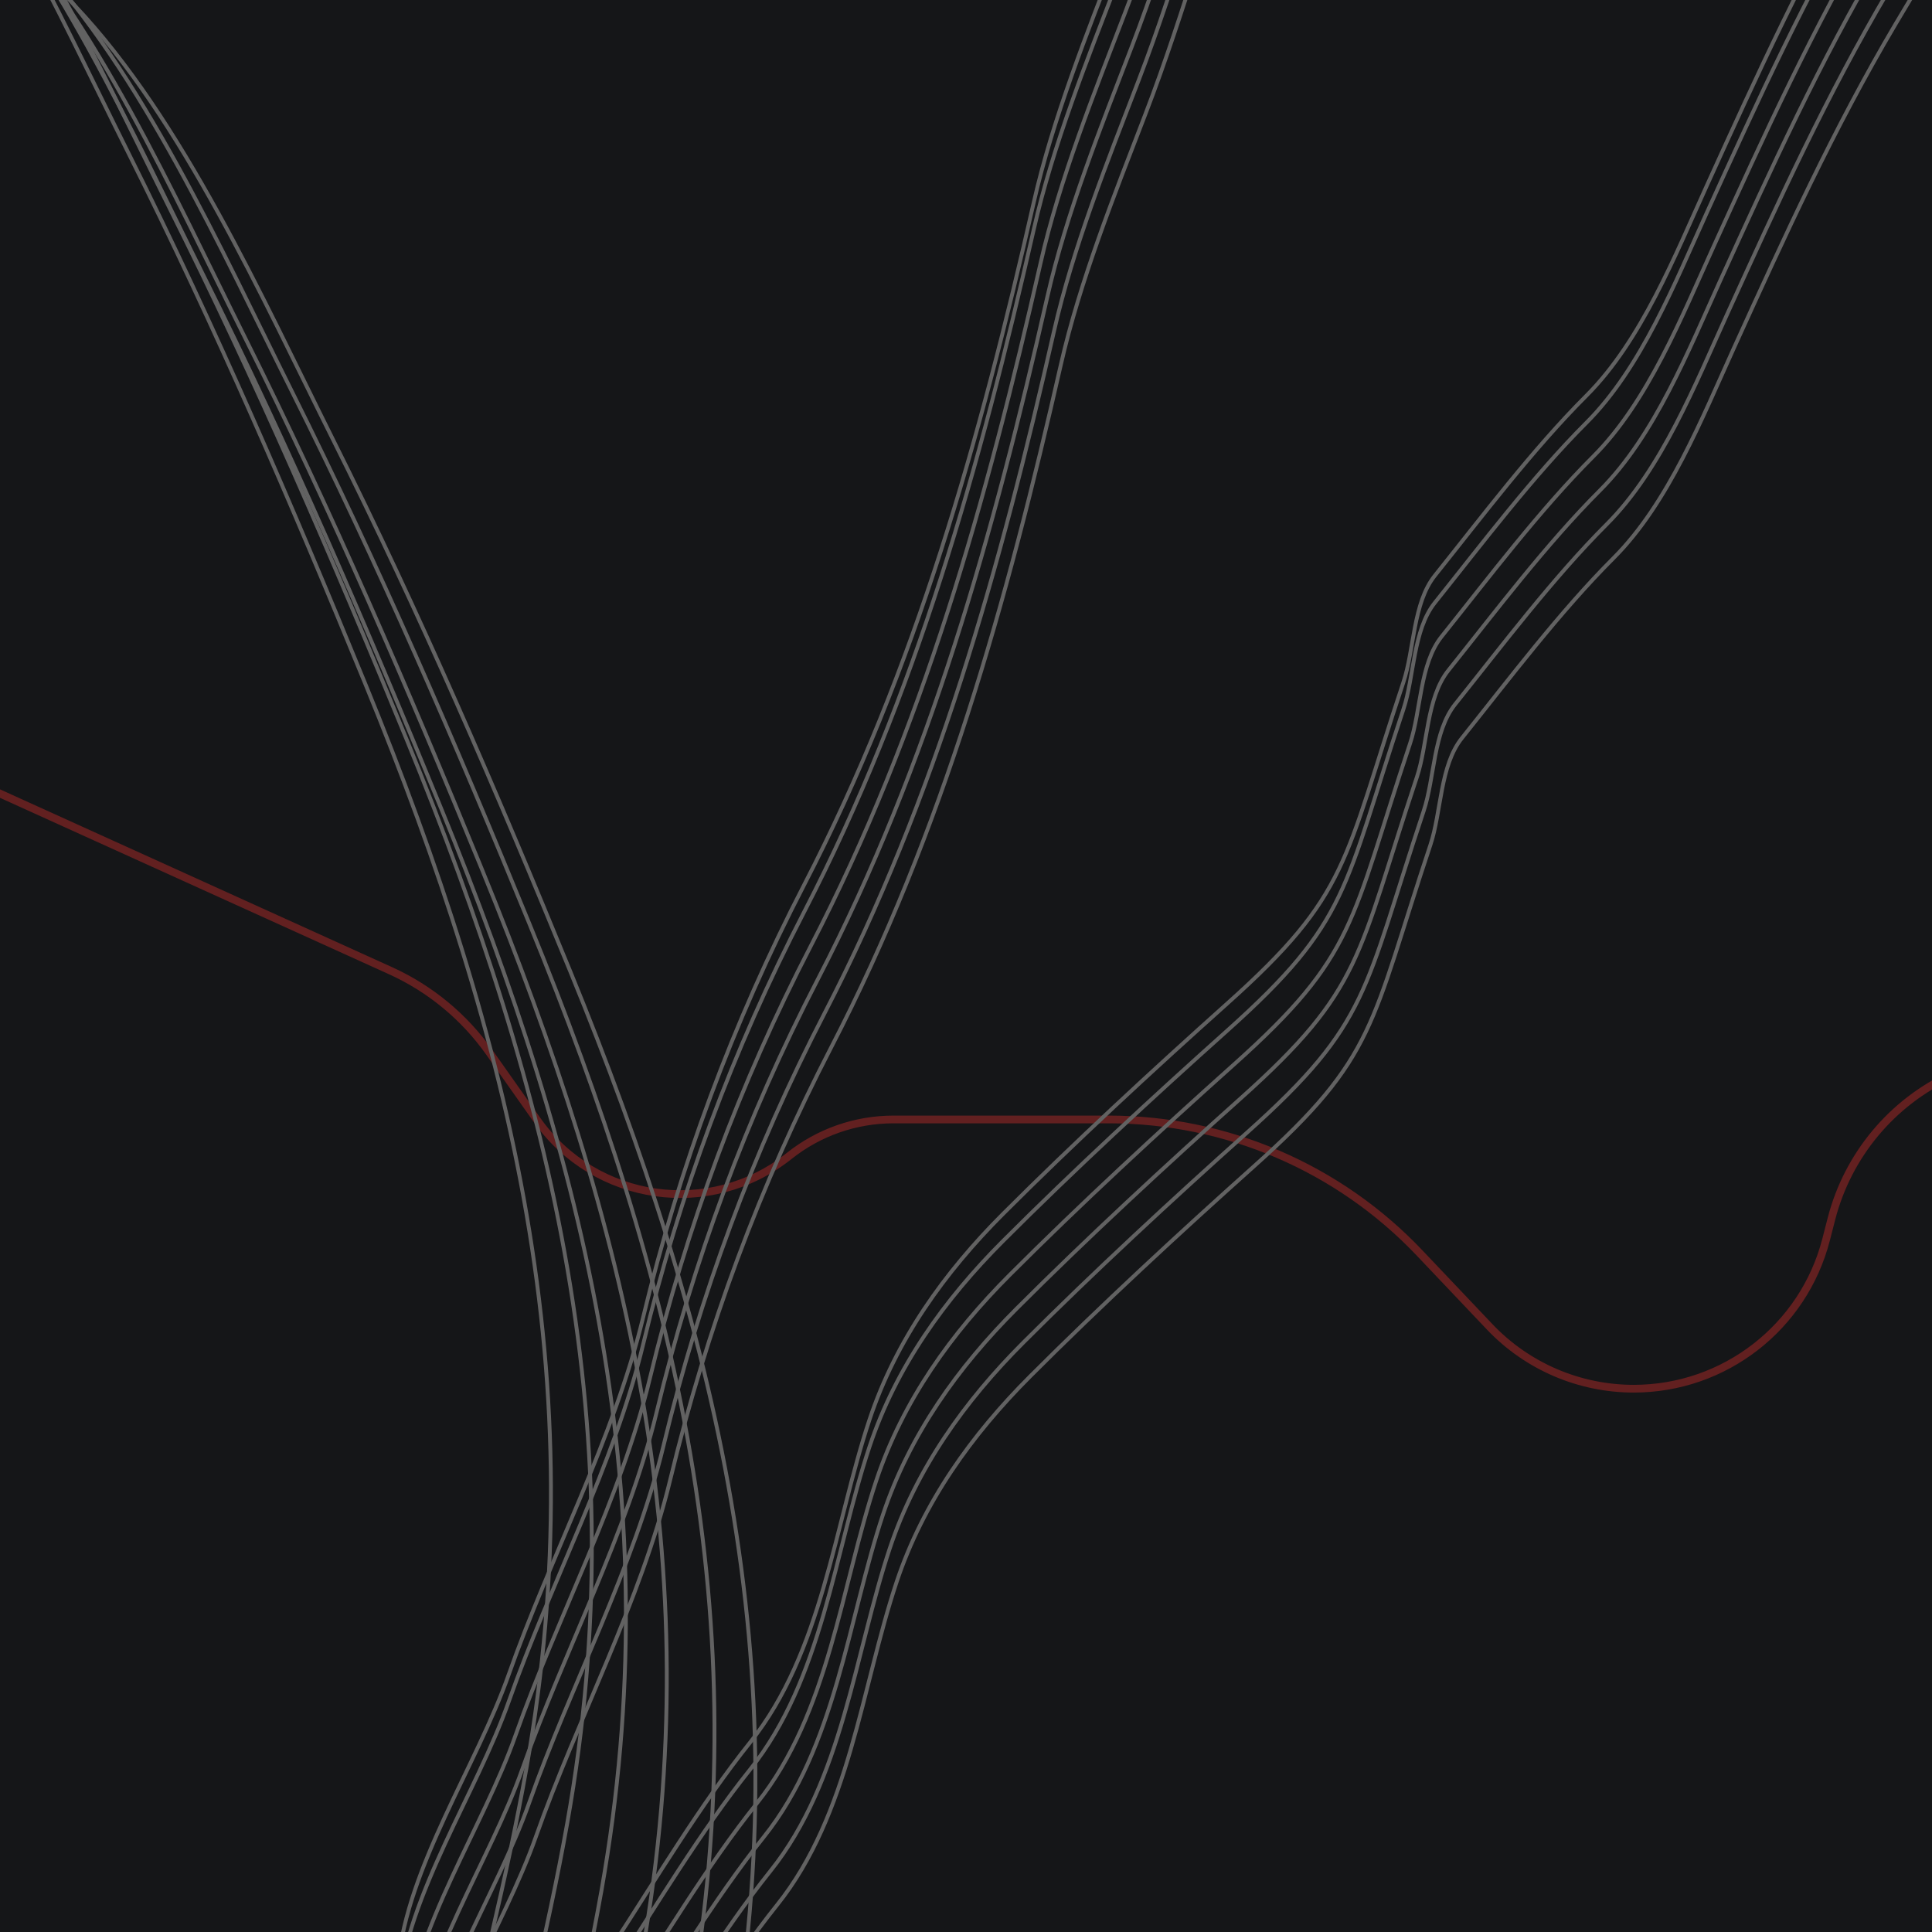 <svg width="100" height="100" viewBox="0 0 100 100" fill="none" xmlns="http://www.w3.org/2000/svg">
<rect x="0" y="0" width="100" height="100" fill="#808080" stroke="none"/>
<g clip-path="url(#clip0_424_1795)">
<rect width="100" height="100" transform="matrix(-1 0 0 1 100 0)" fill="#35363D"/>
<path d="M-5.928 38.387L-5.921 38.391L-5.914 38.394L20.211 50.242C22.267 51.174 24.036 52.638 25.337 54.483L27.796 57.969C30.801 62.228 36.771 63.08 40.848 59.831C42.381 58.609 44.284 57.943 46.246 57.943L57.401 57.943C63.479 57.943 69.29 60.44 73.473 64.849L77.103 68.675C79.044 70.721 81.741 71.879 84.561 71.879C89.252 71.879 93.347 68.706 94.518 64.164L94.796 63.083C95.644 59.793 97.924 57.058 101.007 55.632L101.62 55.349C106.331 53.17 111.892 54.064 115.681 57.611L127.275 68.46C129.301 70.356 132.511 70.13 134.252 67.969C136.839 64.755 142.029 66.585 142.029 70.711L142.029 75.314C142.029 78.379 144.204 81.013 147.215 81.593L167.451 85.489C175.428 87.025 183.568 83.769 188.285 77.155C190.795 73.635 192.144 69.42 192.144 65.097L192.144 59.058C192.144 51.205 196.97 44.16 204.293 41.323C209.071 39.472 214.393 39.627 219.055 41.753L229.678 46.598C235.967 49.466 243.393 46.751 246.349 40.503C250.029 32.727 260.372 31.072 266.293 37.313L275.478 46.993C278.382 50.053 282.133 52.178 286.25 53.096C291.19 54.197 295.559 57.06 298.54 61.149L318.043 87.907L318.043 87.907L318.051 87.917L330.852 103.299C335.812 109.259 332.773 118.355 325.227 120.137C323.222 120.61 321.394 121.644 319.956 123.119L317.49 125.649C310.346 132.977 309.352 144.323 315.115 152.78C317.018 155.574 318.223 158.784 318.628 162.141L319.681 170.877C321.197 183.446 317.562 196.093 309.605 205.939L304.974 211.671C302.366 214.898 298.888 217.309 294.952 218.62L294.269 218.847C285.651 221.717 279.836 229.781 279.836 238.864C279.836 241.522 279.324 244.155 278.328 246.62L274.61 255.82C268.858 270.054 257.879 281.548 243.924 287.947L225.634 296.335C217.091 300.252 207.096 299.234 199.518 293.675C198.049 292.598 196.472 291.676 194.812 290.924L180.874 284.611C175.83 282.326 170.069 282.21 164.936 284.289L155.099 288.274C150.113 290.294 144.445 287.791 142.579 282.746C140.422 276.912 133.495 274.474 128.16 277.67L117.614 283.986C112.725 286.915 106.524 286.469 102.104 282.871C98.318 279.789 93.196 278.911 88.6 280.557L68.166 287.873C60.92 290.468 55.661 296.802 54.444 304.401C53.318 311.437 48.651 317.399 42.092 320.182L39.728 321.186C30.124 325.261 24.682 335.501 26.677 345.741C27.244 348.657 27.207 351.657 26.568 354.557L26.49 354.911C24.549 363.715 17.731 370.624 8.954 372.682L5.582 373.472C0.951 374.558 -3.347 376.753 -6.941 379.869L-8.065 380.844C-17.619 389.128 -31.435 390.278 -42.227 383.689L-45.959 381.41C-52.28 377.551 -56.136 370.678 -56.136 363.272C-56.136 355.15 -60.682 347.71 -67.91 344.005L-92.628 331.333C-111.747 321.53 -124.975 303.119 -128.163 281.872L-130.638 265.38C-131 262.965 -131.84 260.646 -133.109 258.56L-133.276 258.285C-138.507 249.684 -149.76 247.02 -158.291 252.364L-165.984 257.182C-169.833 259.593 -174.902 258.492 -177.403 254.701L-178.309 253.329C-179.442 251.613 -179.543 249.414 -178.573 247.601C-176.183 243.133 -180.065 237.896 -185.035 238.884L-185.259 238.928C-187.311 239.336 -189.421 238.589 -190.759 236.981L-196.234 230.408C-199.78 226.149 -201.412 220.616 -200.742 215.115L-197.909 191.825C-196.675 181.686 -188.069 174.063 -177.855 174.063L-175.438 174.063C-168.427 174.063 -162.131 169.772 -159.566 163.247C-158.016 159.303 -155.02 156.098 -151.189 154.285L-147.013 152.31C-139.074 148.553 -133.29 141.371 -131.314 132.814L-130.686 130.096C-130.263 128.262 -129.688 126.467 -128.969 124.729L-98.457 51.03C-97.096 47.743 -94.916 44.86 -92.124 42.656L-77.083 30.78C-73.105 27.64 -67.216 29.392 -65.602 34.196C-64.775 36.656 -65.313 39.37 -67.014 41.33L-73.955 49.324C-78.38 54.421 -75.991 62.39 -69.491 64.212C-66.115 65.158 -62.494 64.102 -60.155 61.49L-43.932 43.368C-40.992 40.085 -37.349 37.507 -33.275 35.827C-25.034 32.429 -15.695 32.968 -7.9 37.292L-5.928 38.387Z" stroke="#F64F4F" stroke-width="0.4"/>
<path d="M200.825 -53.896C196.188 -58.533 194.166 -64.525 191.032 -70.165C190.175 -71.709 189.724 -73.579 188.311 -74.992C186.291 -77.012 184.272 -79.031 182.252 -81.051C180.703 -82.6 179.211 -84.254 177.584 -85.719C176.84 -86.389 174.932 -86.783 173.929 -87.07C172.55 -87.464 171.476 -88.179 170.075 -88.58C167.806 -89.228 166.813 -90.397 164.354 -90.526C162.135 -90.643 160.1 -89.918 157.918 -89.295C154.354 -88.277 150.263 -88.121 147.052 -85.898C142.422 -82.693 137.474 -77.686 134.835 -72.648C133.717 -70.513 130.48 -66.531 131.021 -64.186C131.487 -62.169 128.194 -59.938 127.545 -58.207C126.543 -55.536 123.657 -51.964 121.725 -49.883C119.252 -47.221 117.521 -44.469 115.507 -41.56C113.324 -38.407 110.615 -36.196 108.932 -32.641C107.157 -28.893 105.582 -24.735 104.085 -20.841C102.262 -16.104 99.247 -11.453 96.695 -7.135C93.484 -1.701 90.981 3.807 88.352 9.591C86.701 13.223 84.964 17.628 82.115 20.477C79.334 23.257 76.729 26.717 74.268 29.793C73.132 31.214 73.206 33.617 72.639 35.316C69.525 44.657 69.864 46.267 63.521 51.942C59.605 55.447 55.608 59.141 51.92 62.828C48.892 65.857 46.383 69.348 45.007 73.476C43.19 78.929 42.567 85.51 38.83 90.182C36.267 93.385 33.919 97.323 31.619 100.849C29.293 104.415 26.62 107.652 24.547 111.338C20.247 118.981 15.675 126.213 11.337 133.804C9.041 137.822 6.25 141.742 5.04 146.18C4.929 146.585 4.725 149.204 4.543 147.749C4.35 146.2 3.688 145.308 4.364 143.836C6.048 140.171 7.173 136.29 9.092 132.672C11.09 128.906 13.794 125.354 15.25 121.349C16.103 119.004 18.038 116.339 18.111 113.801C18.229 109.678 20.181 105.792 20.594 101.663C21.101 96.59 24.657 91.426 26.335 86.666C28.475 80.591 31.781 74.432 33.287 68.192C35.173 60.38 37.924 52.951 41.63 45.784C47.417 34.596 50.73 22.694 53.51 10.465C54.494 6.132 56.282 1.666 57.88 -2.487C59.985 -7.959 61.46 -13.602 63.501 -19.113C65.903 -25.596 68.432 -31.836 71.308 -38.084C78.854 -54.476 85.691 -71.34 93.556 -87.507C96.742 -94.055 99.593 -100.652 102.853 -107.173C105.368 -112.202 109.227 -116.38 112.229 -121.039C114.415 -124.43 117.818 -127.02 119.837 -130.593C122.171 -134.722 127.12 -138.233 130.465 -141.579C137.097 -148.21 143.365 -149.201 152.395 -149.365C156.116 -149.433 162.328 -149.663 165.407 -147.2C169.701 -143.764 175.01 -141.107 179.57 -137.923C187.468 -132.41 191.892 -125.092 195.541 -116.39C197.391 -111.98 199.14 -107.58 200.647 -103.061C201.859 -99.424 203.582 -94.935 203.686 -91.083C203.783 -87.495 205.095 -83.966 205.454 -80.376C205.691 -78.005 205.33 -74.489 204.679 -72.211C203.953 -69.671 204.421 -66.43 204.739 -63.888C204.985 -61.914 203.951 -59.485 203.845 -57.472C203.756 -55.781 203.676 -53.983 203.865 -52.287C204.11 -50.078 200.506 -53.654 200.825 -54.611" stroke="#F5F5F5" stroke-width="0.2" stroke-linecap="round" stroke-linejoin="round"/>
<path d="M200.825 -52.495C196.188 -57.132 194.166 -63.123 191.032 -68.764C190.175 -70.308 189.724 -72.177 188.311 -73.591C186.291 -75.611 184.272 -77.63 182.252 -79.65C180.703 -81.198 179.211 -82.853 177.584 -84.318C176.84 -84.987 174.932 -85.382 173.929 -85.669C172.55 -86.062 171.476 -86.778 170.075 -87.178C167.806 -87.827 166.813 -88.996 164.354 -89.125C162.135 -89.242 160.1 -88.517 157.918 -87.894C154.354 -86.875 150.263 -86.719 147.052 -84.497C142.422 -81.291 137.474 -76.285 134.835 -71.247C133.717 -69.112 130.48 -65.13 131.021 -62.785C131.487 -60.768 128.194 -58.536 127.545 -56.805C126.543 -54.135 123.657 -50.563 121.725 -48.482C119.252 -45.819 117.521 -43.068 115.507 -40.159C113.324 -37.006 110.615 -34.794 108.932 -31.24C107.157 -27.492 105.582 -23.334 104.085 -19.44C102.262 -14.702 99.247 -10.052 96.695 -5.734C93.484 -0.299 90.981 5.209 88.352 10.992C86.701 14.624 84.964 19.029 82.115 21.878C79.334 24.659 76.729 28.119 74.268 31.195C73.132 32.615 73.206 35.018 72.639 36.717C69.525 46.059 69.864 47.668 63.521 53.344C59.605 56.848 55.608 60.542 51.92 64.23C48.892 67.258 46.383 70.749 45.007 74.877C43.19 80.33 42.567 86.911 38.83 91.583C36.267 94.786 33.919 98.724 31.619 102.25C29.293 105.816 26.62 109.054 24.547 112.739C20.247 120.382 15.675 127.615 11.337 135.206C9.041 139.223 6.25 143.143 5.04 147.581C4.929 147.986 4.725 150.606 4.543 149.151C4.35 147.601 3.688 146.709 4.364 145.237C6.048 141.573 7.173 137.691 9.092 134.073C11.09 130.307 13.794 126.755 15.25 122.751C16.103 120.406 18.038 117.74 18.111 115.202C18.229 111.08 20.181 107.193 20.594 103.065C21.101 97.991 24.657 92.828 26.335 88.067C28.475 81.993 31.781 75.833 33.287 69.593C35.173 61.781 37.924 54.352 41.63 47.186C47.417 35.998 50.73 24.095 53.51 11.867C54.494 7.534 56.282 3.068 57.88 -1.085C59.985 -6.558 61.46 -12.201 63.501 -17.712C65.903 -24.195 68.432 -30.435 71.308 -36.683C78.854 -53.075 85.691 -69.939 93.556 -86.106C96.742 -92.654 99.593 -99.251 102.853 -105.772C105.368 -110.801 109.227 -114.979 112.229 -119.637C114.415 -123.028 117.818 -125.619 119.837 -129.192C122.171 -133.321 127.12 -136.832 130.465 -140.177C137.097 -146.809 143.365 -147.8 152.395 -147.964C156.116 -148.032 162.328 -148.262 165.407 -145.799C169.701 -142.363 175.01 -139.706 179.57 -136.522C187.468 -131.009 191.892 -123.69 195.541 -114.989C197.391 -110.579 199.14 -106.178 200.647 -101.66C201.859 -98.023 203.582 -93.533 203.686 -89.681C203.783 -86.093 205.095 -82.564 205.454 -78.974C205.691 -76.604 205.33 -73.087 204.679 -70.81C203.953 -68.27 204.421 -65.029 204.739 -62.487C204.985 -60.513 203.951 -58.084 203.845 -56.07C203.756 -54.38 203.676 -52.582 203.865 -50.886C204.11 -48.677 200.506 -52.253 200.825 -53.21" stroke="#F5F5F5" stroke-width="0.2" stroke-linecap="round" stroke-linejoin="round"/>
<path d="M201.175 -50.743C196.538 -55.38 194.515 -61.371 191.382 -67.012C190.524 -68.556 190.074 -70.425 188.66 -71.839C186.641 -73.859 184.621 -75.878 182.602 -77.898C181.053 -79.446 179.561 -81.101 177.933 -82.566C177.189 -83.236 175.282 -83.63 174.278 -83.917C172.9 -84.311 171.826 -85.026 170.425 -85.426C168.155 -86.075 167.163 -87.244 164.704 -87.373C162.484 -87.49 160.45 -86.765 158.267 -86.141C154.703 -85.123 150.612 -84.968 147.401 -82.745C142.771 -79.539 137.824 -74.533 135.185 -69.495C134.066 -67.36 130.83 -63.378 131.371 -61.033C131.836 -59.016 128.544 -56.784 127.894 -55.053C126.893 -52.383 124.006 -48.811 122.074 -46.73C119.601 -44.067 117.87 -41.316 115.857 -38.407C113.674 -35.254 110.965 -33.042 109.281 -29.488C107.506 -25.74 105.932 -21.582 104.434 -17.688C102.612 -12.95 99.597 -8.3 97.045 -3.982C93.834 1.452 91.331 6.961 88.702 12.744C87.051 16.376 85.313 20.781 82.464 23.63C79.684 26.411 77.079 29.87 74.618 32.947C73.481 34.367 73.555 36.77 72.989 38.469C69.875 47.811 70.214 49.42 63.871 55.096C59.954 58.6 55.957 62.294 52.27 65.981C49.241 69.01 46.733 72.501 45.357 76.629C43.539 82.082 42.917 88.663 39.179 93.335C36.617 96.538 34.268 100.476 31.968 104.002C29.643 107.568 26.969 110.806 24.896 114.491C20.597 122.134 16.024 129.367 11.687 136.958C9.391 140.975 6.6 144.895 5.389 149.333C5.279 149.738 5.075 152.358 4.893 150.903C4.699 149.353 4.038 148.461 4.714 146.989C6.398 143.325 7.523 139.443 9.442 135.825C11.44 132.059 14.144 128.507 15.6 124.503C16.453 122.158 18.388 119.492 18.46 116.954C18.578 112.832 20.531 108.945 20.944 104.817C21.451 99.743 25.007 94.58 26.684 89.819C28.825 83.745 32.131 77.585 33.637 71.345C35.523 63.533 38.273 56.104 41.98 48.938C47.767 37.75 51.08 25.847 53.859 13.618C54.844 9.286 56.632 4.82 58.229 0.667C60.334 -4.806 61.81 -10.449 63.851 -15.96C66.252 -22.443 68.782 -28.683 71.658 -34.931C79.204 -51.323 86.041 -68.187 93.906 -84.354C97.092 -90.902 99.942 -97.499 103.203 -104.02C105.717 -109.049 109.577 -113.227 112.579 -117.885C114.764 -121.276 118.167 -123.867 120.187 -127.44C122.521 -131.569 127.469 -135.08 130.815 -138.425C137.446 -145.057 143.715 -146.048 152.745 -146.212C156.466 -146.28 162.678 -146.51 165.756 -144.047C170.051 -140.611 175.36 -137.954 179.92 -134.77C187.817 -129.257 192.242 -121.939 195.891 -113.237C197.74 -108.827 199.49 -104.426 200.996 -99.908C202.209 -96.271 203.931 -91.781 204.035 -87.929C204.132 -84.341 205.444 -80.812 205.803 -77.222C206.04 -74.852 205.679 -71.335 205.029 -69.058C204.303 -66.518 204.77 -63.277 205.088 -60.735C205.335 -58.761 204.3 -56.332 204.194 -54.319C204.105 -52.628 204.026 -50.83 204.214 -49.134C204.46 -46.925 200.856 -50.501 201.175 -51.458" stroke="#F5F5F5" stroke-width="0.2" stroke-linecap="round" stroke-linejoin="round"/>
<path d="M201.525 -48.99C196.888 -53.627 194.865 -59.619 191.731 -65.26C190.874 -66.803 190.424 -68.673 189.01 -70.087C186.99 -72.106 184.971 -74.126 182.951 -76.145C181.403 -77.694 179.91 -79.349 178.283 -80.814C177.539 -81.483 175.631 -81.878 174.628 -82.164C173.249 -82.558 172.175 -83.274 170.774 -83.674C168.505 -84.322 167.512 -85.491 165.053 -85.621C162.834 -85.737 160.799 -85.013 158.617 -84.389C155.053 -83.371 150.962 -83.215 147.751 -80.992C143.121 -77.787 138.173 -72.78 135.534 -67.743C134.416 -65.607 131.179 -61.625 131.72 -59.28C132.186 -57.264 128.893 -55.032 128.244 -53.301C127.242 -50.63 124.356 -47.059 122.424 -44.978C119.951 -42.315 118.22 -39.563 116.206 -36.654C114.023 -33.502 111.315 -31.29 109.631 -27.735C107.856 -23.988 106.282 -19.83 104.784 -15.936C102.962 -11.198 99.946 -6.548 97.394 -2.229C94.183 3.205 91.68 8.713 89.051 14.497C87.401 18.128 85.663 22.534 82.814 25.383C80.033 28.163 77.428 31.623 74.967 34.699C73.831 36.12 73.905 38.522 73.338 40.221C70.224 49.563 70.564 51.173 64.221 56.848C60.304 60.352 56.307 64.047 52.62 67.734C49.591 70.763 47.083 74.254 45.707 78.381C43.889 83.834 43.266 90.415 39.529 95.088C36.966 98.29 34.618 102.228 32.318 105.755C29.992 109.321 27.319 112.558 25.246 116.243C20.947 123.887 16.374 131.119 12.036 138.71C9.74 142.728 6.95 146.648 5.739 151.086C5.629 151.491 5.424 154.11 5.242 152.655C5.049 151.106 4.387 150.214 5.064 148.742C6.747 145.077 7.872 141.196 9.791 137.578C11.789 133.812 14.493 130.26 15.95 126.255C16.802 123.91 18.738 121.245 18.81 118.707C18.928 114.584 20.88 110.698 21.293 106.569C21.8 101.496 25.356 96.332 27.034 91.572C29.174 85.497 32.48 79.338 33.986 73.097C35.872 65.286 38.623 57.856 42.33 50.69C48.117 39.502 51.429 27.599 54.209 15.371C55.193 11.038 56.982 6.572 58.579 2.419C60.684 -3.054 62.16 -8.696 64.201 -14.207C66.602 -20.691 69.131 -26.93 72.007 -33.178C79.553 -49.571 86.391 -66.434 94.256 -82.601C97.441 -89.149 100.292 -95.746 103.552 -102.267C106.067 -107.296 109.926 -111.474 112.928 -116.133C115.114 -119.524 118.517 -122.115 120.537 -125.688C122.87 -129.817 127.819 -133.328 131.164 -136.673C137.796 -143.304 144.064 -144.295 153.095 -144.46C156.815 -144.527 163.027 -144.757 166.106 -142.294C170.401 -138.859 175.709 -136.201 180.269 -133.018C188.167 -127.504 192.591 -120.186 196.241 -111.484C198.09 -107.074 199.84 -102.674 201.346 -98.155C202.558 -94.518 204.281 -90.029 204.385 -86.177C204.482 -82.589 205.794 -79.06 206.153 -75.47C206.39 -73.099 206.029 -69.583 205.378 -67.306C204.653 -64.766 205.12 -61.525 205.438 -58.982C205.685 -57.008 204.65 -54.579 204.544 -52.566C204.455 -50.876 204.375 -49.078 204.564 -47.381C204.809 -45.172 201.206 -48.748 201.525 -49.706" stroke="#F5F5F5" stroke-width="0.2" stroke-linecap="round" stroke-linejoin="round"/>
<path d="M201.876 -47.239C197.239 -51.876 195.216 -57.867 192.083 -63.508C191.225 -65.051 190.775 -66.921 189.361 -68.335C187.342 -70.354 185.322 -72.374 183.303 -74.393C181.754 -75.942 180.262 -77.597 178.635 -79.061C177.891 -79.731 175.983 -80.126 174.979 -80.412C173.601 -80.806 172.527 -81.522 171.126 -81.922C168.857 -82.57 167.864 -83.739 165.405 -83.869C163.186 -83.986 161.151 -83.261 158.969 -82.637C155.405 -81.619 151.313 -81.463 148.103 -79.24C143.473 -76.035 138.525 -71.028 135.886 -65.991C134.767 -63.855 131.531 -59.873 132.072 -57.528C132.537 -55.512 129.245 -53.28 128.596 -51.549C127.594 -48.878 124.708 -45.307 122.775 -43.226C120.302 -40.563 118.571 -37.811 116.558 -34.903C114.375 -31.75 111.666 -29.538 109.982 -25.983C108.207 -22.236 106.633 -18.078 105.136 -14.184C103.313 -9.446 100.298 -4.796 97.746 -0.477C94.535 4.957 92.032 10.465 89.403 16.249C87.752 19.88 86.014 24.285 83.165 27.135C80.385 29.915 77.78 33.375 75.319 36.451C74.182 37.872 74.256 40.274 73.69 41.973C70.576 51.315 70.915 52.925 64.572 58.6C60.656 62.104 56.658 65.799 52.971 69.486C49.942 72.515 47.434 76.006 46.058 80.133C44.24 85.586 43.618 92.167 39.88 96.84C37.318 100.042 34.969 103.98 32.669 107.507C30.344 111.073 27.671 114.31 25.598 117.995C21.298 125.639 16.726 132.871 12.388 140.462C10.092 144.48 7.301 148.4 6.091 152.838C5.98 153.243 5.776 155.862 5.594 154.407C5.4 152.858 4.739 151.965 5.415 150.494C7.099 146.829 8.224 142.948 10.143 139.33C12.141 135.564 14.845 132.012 16.301 128.007C17.154 125.662 19.089 122.997 19.162 120.458C19.279 116.336 21.232 112.45 21.645 108.321C22.152 103.248 25.708 98.084 27.386 93.323C29.526 87.249 32.832 81.09 34.338 74.849C36.224 67.037 38.974 59.608 42.681 52.442C48.468 41.254 51.781 29.351 54.56 17.123C55.545 12.79 57.333 8.324 58.931 4.171C61.035 -1.302 62.511 -6.944 64.552 -12.456C66.953 -18.939 69.483 -25.178 72.359 -31.426C79.905 -47.819 86.742 -64.682 94.607 -80.849C97.793 -87.397 100.643 -93.994 103.904 -100.515C106.419 -105.545 110.278 -109.722 113.28 -114.381C115.465 -117.772 118.869 -120.363 120.888 -123.936C123.222 -128.065 128.171 -131.576 131.516 -134.921C138.147 -141.553 144.416 -142.544 153.446 -142.708C157.167 -142.775 163.379 -143.005 166.458 -140.542C170.752 -137.107 176.061 -134.449 180.621 -131.266C188.519 -125.752 192.943 -118.434 196.592 -109.732C198.441 -105.322 200.191 -100.922 201.697 -96.403C202.91 -92.766 204.633 -88.277 204.737 -84.425C204.834 -80.837 206.146 -77.308 206.505 -73.718C206.742 -71.347 206.381 -67.831 205.73 -65.554C205.004 -63.014 205.472 -59.773 205.789 -57.23C206.036 -55.257 205.001 -52.827 204.896 -50.814C204.807 -49.124 204.727 -47.326 204.915 -45.629C205.161 -43.42 201.557 -46.997 201.876 -47.954" stroke="#F5F5F5" stroke-width="0.2" stroke-linecap="round" stroke-linejoin="round"/>
<path d="M202.226 -45.486C197.589 -50.123 195.566 -56.115 192.432 -61.756C191.575 -63.299 191.125 -65.169 189.711 -66.583C187.691 -68.602 185.672 -70.622 183.652 -72.641C182.104 -74.19 180.612 -75.845 178.984 -77.31C178.24 -77.979 176.332 -78.374 175.329 -78.66C173.951 -79.054 172.877 -79.77 171.475 -80.17C169.206 -80.818 168.213 -81.987 165.754 -82.117C163.535 -82.234 161.501 -81.509 159.318 -80.885C155.754 -79.867 151.663 -79.711 148.452 -77.488C143.822 -74.283 138.874 -69.276 136.236 -64.239C135.117 -62.103 131.88 -58.121 132.422 -55.776C132.887 -53.76 129.594 -51.528 128.945 -49.797C127.944 -47.126 125.057 -43.555 123.125 -41.474C120.652 -38.811 118.921 -36.059 116.907 -33.151C114.725 -29.998 112.016 -27.786 110.332 -24.231C108.557 -20.484 106.983 -16.326 105.485 -12.432C103.663 -7.694 100.647 -3.044 98.096 1.275C94.885 6.709 92.381 12.217 89.752 18.001C88.102 21.632 86.364 26.037 83.515 28.887C80.734 31.667 78.129 35.127 75.668 38.203C74.532 39.624 74.606 42.026 74.04 43.725C70.926 53.067 71.265 54.677 64.922 60.352C61.005 63.856 57.008 67.55 53.321 71.238C50.292 74.267 47.784 77.758 46.408 81.885C44.59 87.338 43.968 93.919 40.23 98.591C37.667 101.794 35.319 105.732 33.019 109.259C30.693 112.825 28.02 116.062 25.947 119.747C21.648 127.391 17.075 134.623 12.737 142.214C10.442 146.232 7.651 150.151 6.44 154.59C6.33 154.994 6.126 157.614 5.944 156.159C5.75 154.61 5.089 153.717 5.765 152.246C7.449 148.581 8.574 144.7 10.493 141.082C12.49 137.316 15.194 133.764 16.651 129.759C17.503 127.414 19.439 124.749 19.511 122.21C19.629 118.088 21.581 114.202 21.994 110.073C22.502 104.999 26.058 99.836 27.735 95.075C29.875 89.001 33.181 82.842 34.688 76.601C36.573 68.79 39.324 61.36 43.031 54.194C48.818 43.006 52.131 31.103 54.91 18.875C55.895 14.542 57.683 10.076 59.28 5.923C61.385 0.45 62.861 -5.193 64.902 -10.704C67.303 -17.187 69.832 -23.426 72.709 -29.674C80.254 -46.067 87.092 -62.93 94.957 -79.097C98.142 -85.645 100.993 -92.242 104.254 -98.763C106.768 -103.793 110.627 -107.97 113.63 -112.629C115.815 -116.02 119.218 -118.611 121.238 -122.184C123.572 -126.313 128.52 -129.824 131.865 -133.169C138.497 -139.801 144.766 -140.792 153.796 -140.956C157.516 -141.023 163.729 -141.253 166.807 -138.791C171.102 -135.355 176.41 -132.697 180.971 -129.514C188.868 -124 193.293 -116.682 196.942 -107.981C198.791 -103.571 200.541 -99.17 202.047 -94.651C203.259 -91.014 204.982 -86.525 205.086 -82.673C205.183 -79.085 206.495 -75.556 206.854 -71.966C207.091 -69.595 206.73 -66.079 206.079 -63.802C205.354 -61.262 205.821 -58.021 206.139 -55.478C206.386 -53.505 205.351 -51.075 205.245 -49.062C205.156 -47.372 205.077 -45.574 205.265 -43.877C205.51 -41.668 201.907 -45.245 202.226 -46.202" stroke="#F5F5F5" stroke-width="0.2" stroke-linecap="round" stroke-linejoin="round"/>
<path d="M-55.993 -51.017C-55.993 -37.157 -50.06 -25.179 -46.313 -12.066C-45.288 -8.477 -43.166 -5.01 -43.166 -0.784C-43.166 5.253 -43.166 11.289 -43.166 17.326C-43.166 21.955 -42.923 26.658 -43.166 31.28C-43.277 33.392 -45.539 36.833 -46.611 38.761C-48.082 41.41 -48.618 44.085 -50.114 46.777C-52.537 51.138 -52.273 54.368 -55.755 58.237C-58.898 61.728 -63.022 63.686 -67.216 66.016C-74.065 69.82 -80.413 75.702 -88.535 77.178C-100.246 79.308 -115.125 79.22 -126.599 75.635C-131.463 74.115 -142.252 73.001 -144.948 68.688C-147.267 64.978 -155.524 66.564 -159.082 64.947C-164.571 62.452 -174.224 61.428 -180.222 61.206C-187.898 60.922 -194.599 59.397 -201.956 58.059C-209.931 56.609 -217.286 57.352 -225.115 54.556C-233.37 51.608 -241.938 47.746 -249.997 44.165C-259.802 39.807 -271.26 37.364 -281.529 34.724C-294.451 31.401 -306.425 26.91 -319 22.195C-326.895 19.235 -336.076 15.248 -344.594 15.248C-352.906 15.248 -361.971 13.97 -370.247 13.051C-374.069 12.626 -377.55 8.925 -380.936 7.232C-399.553 -2.076 -401.452 -4.988 -419.416 -3.99C-430.507 -3.374 -442.004 -2.922 -453.027 -2.922C-462.081 -2.922 -471.048 -4.39 -479.274 -8.503C-490.141 -13.936 -500.908 -22.841 -513.478 -24.238C-522.096 -25.195 -531.492 -27.571 -540.201 -29.404C-549.007 -31.258 -557.841 -32.101 -566.448 -34.51C-584.299 -39.508 -601.944 -43.483 -619.774 -48.345C-629.21 -50.919 -639.241 -52.606 -647.684 -57.43C-648.454 -57.87 -652.674 -61.479 -650.772 -59.033C-648.745 -56.428 -648.4 -54.106 -645.19 -52.917C-637.195 -49.957 -629.712 -45.837 -621.436 -43.298C-612.821 -40.655 -603.471 -39.388 -595.308 -35.579C-590.529 -33.349 -583.652 -32.258 -579.75 -28.573C-573.412 -22.588 -564.685 -19.697 -557.897 -14.144C-549.555 -7.319 -536.522 -4.917 -526.899 -0.309C-514.621 5.57 -500.473 9.835 -488.894 16.91C-474.399 25.767 -459.184 32.759 -442.932 37.93C-417.559 46.002 -394.817 58.84 -372.385 72.963C-364.437 77.966 -355.089 81.969 -346.494 85.788C-335.167 90.822 -324.528 97.05 -313.239 102.236C-299.96 108.336 -286.853 113.881 -273.215 118.921C-237.435 132.143 -202.009 147.127 -166.089 159.535C-151.54 164.56 -137.419 170.159 -122.799 175.032C-111.523 178.79 -99.51 179.266 -88.06 181.742C-79.725 183.544 -70.765 182.33 -62.406 184.651C-52.746 187.334 -40.102 185.186 -30.102 185.186C-10.277 185.186 0.574 177.298 14.316 164.047C19.979 158.588 29.608 149.647 30.528 141.365C31.812 129.812 35.774 117.906 37.832 106.333C41.396 86.289 37.07 68.739 29.518 50.281C25.691 40.926 21.729 31.734 17.226 22.73C13.602 15.482 9.467 6.197 3.865 0.285C-1.353 -5.223 -4.667 -12.457 -9.496 -18.36C-12.685 -22.257 -18.481 -26.973 -22.857 -29.404C-27.738 -32.115 -31.884 -37.658 -35.209 -41.932C-37.79 -45.251 -42.968 -47.335 -46.135 -50.186C-48.795 -52.579 -51.601 -55.147 -53.855 -57.964C-56.79 -61.633 -56.831 -50.902 -54.924 -49.948" stroke="#F5F5F5" stroke-width="0.2" stroke-linecap="round" stroke-linejoin="round"/>
<path d="M-58.11 -53.486C-58.11 -39.626 -52.178 -27.648 -48.431 -14.535C-47.405 -10.946 -45.283 -7.479 -45.283 -3.253C-45.283 2.784 -45.283 8.82 -45.283 14.857C-45.283 19.486 -45.04 24.189 -45.283 28.811C-45.395 30.923 -47.656 34.364 -48.728 36.292C-50.199 38.941 -50.735 41.615 -52.231 44.308C-54.654 48.668 -54.391 51.899 -57.873 55.768C-61.015 59.259 -65.139 61.216 -69.334 63.546C-76.183 67.351 -82.53 73.233 -90.652 74.709C-102.363 76.838 -117.242 76.751 -128.716 73.165C-133.58 71.646 -144.369 70.532 -147.066 66.218C-149.384 62.509 -157.641 64.094 -161.199 62.477C-166.688 59.983 -176.341 58.959 -182.339 58.737C-190.016 58.452 -196.716 56.927 -204.073 55.59C-212.048 54.14 -219.403 54.883 -227.232 52.086C-235.487 49.139 -244.055 45.277 -252.114 41.695C-261.92 37.338 -273.377 34.895 -283.646 32.254C-296.568 28.932 -308.542 24.441 -321.117 19.726C-329.012 16.765 -338.194 12.779 -346.711 12.779C-355.023 12.779 -364.088 11.501 -372.364 10.582C-376.186 10.157 -379.667 6.456 -383.053 4.763C-401.67 -4.545 -403.569 -7.457 -421.533 -6.46C-432.625 -5.843 -444.121 -5.391 -455.144 -5.391C-464.198 -5.391 -473.165 -6.86 -481.391 -10.972C-492.259 -16.405 -503.026 -25.311 -515.596 -26.707C-524.213 -27.665 -533.61 -30.04 -542.318 -31.873C-551.124 -33.727 -559.959 -34.57 -568.565 -36.98C-586.416 -41.977 -604.061 -45.952 -621.891 -50.814C-631.327 -53.388 -641.358 -55.075 -649.801 -59.899C-650.571 -60.339 -654.792 -63.949 -652.889 -61.502C-650.862 -58.897 -650.517 -56.575 -647.307 -55.386C-639.312 -52.426 -631.83 -48.306 -623.554 -45.767C-614.939 -43.124 -605.588 -41.857 -597.425 -38.048C-592.646 -35.818 -585.769 -34.727 -581.867 -31.042C-575.529 -25.057 -566.802 -22.166 -560.014 -16.613C-551.672 -9.788 -538.639 -7.386 -529.016 -2.778C-516.738 3.101 -502.59 7.366 -491.011 14.441C-476.516 23.298 -461.301 30.29 -445.049 35.461C-419.676 43.533 -396.934 56.371 -374.502 70.493C-366.554 75.497 -357.206 79.499 -348.611 83.319C-337.284 88.352 -326.645 94.58 -315.357 99.766C-302.078 105.867 -288.97 111.412 -275.333 116.451C-239.552 129.673 -204.127 144.658 -168.206 157.065C-153.657 162.091 -139.536 167.69 -124.916 172.563C-113.64 176.321 -101.627 176.797 -90.177 179.273C-81.842 181.075 -72.882 179.86 -64.523 182.182C-54.864 184.865 -42.219 182.716 -32.219 182.716C-12.394 182.716 -1.544 174.829 12.199 161.578C17.861 156.119 27.49 147.178 28.411 138.896C29.695 127.343 33.657 115.437 35.715 103.863C39.278 83.82 34.953 66.27 27.401 47.811C23.574 38.456 19.612 29.265 15.109 20.26C11.485 13.012 7.35 3.728 1.748 -2.184C-3.47 -7.692 -6.784 -14.927 -11.613 -20.829C-14.803 -24.726 -20.598 -29.442 -24.974 -31.873C-29.856 -34.585 -34.001 -40.127 -37.326 -44.402C-39.908 -47.72 -45.085 -49.805 -48.253 -52.655C-50.912 -55.049 -53.719 -57.617 -55.972 -60.434C-58.907 -64.102 -58.948 -53.371 -57.041 -52.418" stroke="#F5F5F5" stroke-width="0.2" stroke-linecap="round" stroke-linejoin="round"/>
<path d="M-60.482 -56.309C-60.482 -42.448 -54.556 -30.47 -50.813 -17.357C-49.788 -13.768 -47.669 -10.301 -47.669 -6.075C-47.669 -0.039 -47.669 5.998 -47.669 12.035C-47.669 16.663 -47.425 21.367 -47.669 25.988C-47.78 28.101 -50.039 31.542 -51.109 33.47C-52.579 36.118 -53.115 38.793 -54.609 41.486C-57.029 45.846 -56.766 49.077 -60.245 52.946C-63.384 56.437 -67.504 58.394 -71.694 60.724C-78.536 64.529 -84.877 70.41 -92.991 71.887C-104.69 74.016 -119.554 73.928 -131.016 70.343C-135.875 68.823 -146.653 67.709 -149.347 63.396C-151.663 59.686 -159.912 61.272 -163.465 59.655C-168.949 57.16 -178.592 56.137 -184.584 55.914C-192.253 55.63 -198.946 54.105 -206.296 52.767C-214.263 51.318 -221.61 52.06 -229.432 49.264C-237.678 46.316 -246.237 42.455 -254.288 38.873C-264.083 34.516 -275.529 32.072 -285.788 29.432C-298.696 26.11 -310.659 21.619 -323.22 16.904C-331.107 13.943 -340.279 9.956 -348.788 9.956C-357.091 9.956 -366.147 8.679 -374.415 7.759C-378.233 7.335 -381.71 3.633 -385.093 1.94C-403.691 -7.367 -405.588 -10.28 -423.534 -9.282C-434.614 -8.666 -446.098 -8.213 -457.11 -8.213C-466.155 -8.213 -475.113 -9.682 -483.331 -13.794C-494.187 -19.228 -504.943 -28.133 -517.5 -29.529C-526.109 -30.487 -535.496 -32.862 -544.195 -34.695C-552.992 -36.549 -561.818 -37.392 -570.415 -39.802C-588.248 -44.8 -605.875 -48.774 -623.687 -53.637C-633.114 -56.21 -643.134 -57.897 -651.568 -62.721C-652.337 -63.161 -656.554 -66.771 -654.653 -64.325C-652.629 -61.719 -652.284 -59.398 -649.077 -58.209C-641.091 -55.248 -633.615 -51.129 -625.348 -48.59C-616.742 -45.947 -607.4 -44.679 -599.246 -40.87C-594.472 -38.64 -587.602 -37.549 -583.704 -33.864C-577.373 -27.879 -568.654 -24.989 -561.873 -19.435C-553.54 -12.611 -540.52 -10.208 -530.907 -5.6C-518.641 0.279 -504.508 4.544 -492.941 11.619C-478.461 20.476 -463.261 27.468 -447.025 32.639C-421.679 40.711 -398.96 53.549 -376.551 67.671C-368.611 72.675 -359.272 76.677 -350.686 80.497C-339.371 85.53 -328.742 91.758 -317.466 96.944C-304.2 103.045 -291.106 108.59 -277.483 113.629C-241.739 126.851 -206.349 141.835 -170.465 154.243C-155.932 159.269 -141.825 164.868 -127.22 169.741C-115.955 173.499 -103.955 173.975 -92.516 176.45C-84.189 178.252 -75.24 177.038 -66.889 179.36C-57.239 182.043 -44.607 179.894 -34.618 179.894C-14.813 179.894 -3.973 172.007 9.755 158.756C15.412 153.296 25.031 144.356 25.95 136.074C27.233 124.52 31.191 112.615 33.247 101.041C36.807 80.998 32.486 63.448 24.942 44.989C21.118 35.634 17.16 26.442 12.662 17.438C9.042 10.19 4.911 0.906 -0.685 -5.007C-5.898 -10.514 -9.208 -17.749 -14.033 -23.651C-17.219 -27.549 -23.008 -32.264 -27.38 -34.695C-32.257 -37.407 -36.398 -42.949 -39.719 -47.224C-42.298 -50.543 -47.47 -52.627 -50.635 -55.477C-53.292 -57.871 -56.095 -60.439 -58.346 -63.256C-61.279 -66.924 -61.32 -56.193 -59.414 -55.24" stroke="#F5F5F5" stroke-width="0.2" stroke-linecap="round" stroke-linejoin="round"/>
<path d="M-62.647 -59.483C-62.647 -45.623 -56.717 -33.645 -52.972 -20.532C-51.947 -16.943 -49.827 -13.476 -49.827 -9.25C-49.827 -3.214 -49.827 2.823 -49.827 8.86C-49.827 13.489 -49.583 18.192 -49.827 22.814C-49.938 24.926 -52.198 28.367 -53.269 30.295C-54.74 32.944 -55.276 35.618 -56.771 38.311C-59.192 42.671 -58.929 45.902 -62.409 49.771C-65.55 53.262 -69.672 55.219 -73.864 57.549C-80.71 61.354 -87.054 67.236 -95.172 68.712C-106.877 70.841 -121.749 70.754 -133.217 67.168C-138.078 65.648 -148.862 64.535 -151.557 60.221C-153.874 56.512 -162.127 58.097 -165.683 56.48C-171.169 53.986 -180.817 52.962 -186.812 52.74C-194.485 52.455 -201.182 50.93 -208.535 49.593C-216.506 48.143 -223.857 48.885 -231.683 46.089C-239.933 43.142 -248.497 39.28 -256.551 35.698C-266.352 31.341 -277.804 28.898 -288.068 26.257C-300.983 22.935 -312.951 18.444 -325.519 13.729C-333.41 10.768 -342.587 6.782 -351.1 6.782C-359.408 6.782 -368.468 5.504 -376.74 4.585C-380.56 4.16 -384.039 0.459 -387.424 -1.234C-406.031 -10.542 -407.929 -13.454 -425.884 -12.457C-436.97 -11.841 -448.46 -11.388 -459.478 -11.388C-468.527 -11.388 -477.489 -12.857 -485.711 -16.969C-496.573 -22.402 -507.335 -31.308 -519.898 -32.704C-528.512 -33.662 -537.903 -36.037 -546.607 -37.87C-555.409 -39.724 -564.239 -40.567 -572.841 -42.977C-590.683 -47.974 -608.318 -51.949 -626.139 -56.811C-635.571 -59.385 -645.596 -61.072 -654.035 -65.896C-654.805 -66.336 -659.023 -69.946 -657.121 -67.499C-655.096 -64.894 -654.751 -62.572 -651.542 -61.383C-643.552 -58.423 -636.073 -54.303 -627.801 -51.764C-619.191 -49.121 -609.845 -47.854 -601.686 -44.045C-596.909 -41.815 -590.036 -40.724 -586.136 -37.039C-579.802 -31.054 -571.079 -28.163 -564.294 -22.61C-555.956 -15.786 -542.93 -13.383 -533.312 -8.775C-521.04 -2.896 -506.899 1.369 -495.327 8.444C-480.839 17.301 -465.631 24.293 -449.388 29.464C-424.028 37.536 -401.297 50.374 -378.877 64.496C-370.933 69.5 -361.59 73.502 -352.999 77.322C-341.678 82.355 -331.044 88.583 -319.762 93.769C-306.49 99.87 -293.389 105.415 -279.758 110.454C-243.996 123.676 -208.589 138.661 -172.686 151.068C-158.145 156.094 -144.031 161.693 -129.418 166.566C-118.148 170.324 -106.142 170.8 -94.697 173.275C-86.366 175.078 -77.412 173.863 -69.057 176.185C-59.402 178.868 -46.764 176.719 -36.769 176.719C-16.954 176.719 -6.109 168.832 7.627 155.581C13.286 150.121 22.91 141.181 23.83 132.899C25.113 121.346 29.074 109.44 31.13 97.866C34.692 77.823 30.369 60.273 22.821 41.814C18.995 32.459 15.035 23.268 10.535 14.263C6.913 7.015 2.78 -2.269 -2.819 -8.181C-8.035 -13.689 -11.347 -20.924 -16.174 -26.826C-19.361 -30.723 -25.154 -35.439 -29.528 -37.87C-34.407 -40.582 -38.55 -46.124 -41.873 -50.399C-44.453 -53.717 -49.628 -55.802 -52.794 -58.652C-55.453 -61.046 -58.257 -63.614 -60.51 -66.431C-63.444 -70.099 -63.485 -59.368 -61.578 -58.415" stroke="#F5F5F5" stroke-width="0.2" stroke-linecap="round" stroke-linejoin="round"/>
<path d="M-64.46 -63.011C-64.46 -49.15 -58.527 -37.172 -54.78 -24.059C-53.755 -20.471 -51.633 -17.003 -51.633 -12.778C-51.633 -6.741 -51.633 -0.704 -51.633 5.332C-51.633 9.961 -51.39 14.665 -51.633 19.286C-51.744 21.399 -54.006 24.84 -55.077 26.768C-56.549 29.416 -57.085 32.091 -58.581 34.784C-61.004 39.144 -60.74 42.375 -64.222 46.243C-67.365 49.735 -71.489 51.692 -75.683 54.022C-82.532 57.827 -88.88 63.708 -97.002 65.185C-108.713 67.314 -123.592 67.226 -135.066 63.641C-139.93 62.121 -150.719 61.007 -153.415 56.694C-155.734 52.984 -163.991 54.57 -167.548 52.953C-173.038 50.458 -182.69 49.434 -188.689 49.212C-196.365 48.928 -203.066 47.403 -210.423 46.065C-218.398 44.615 -225.752 45.358 -233.582 42.562C-241.837 39.614 -250.405 35.752 -258.464 32.171C-268.269 27.813 -279.727 25.37 -289.996 22.73C-302.918 19.408 -314.892 14.916 -327.466 10.201C-335.361 7.241 -344.543 3.254 -353.06 3.254C-361.372 3.254 -370.437 1.977 -378.714 1.057C-382.536 0.633 -386.016 -3.069 -389.403 -4.762C-408.02 -14.069 -409.919 -16.982 -427.883 -15.984C-438.974 -15.368 -450.471 -14.915 -461.493 -14.915C-470.548 -14.915 -479.515 -16.384 -487.741 -20.497C-498.608 -25.93 -509.375 -34.835 -521.945 -36.232C-530.563 -37.189 -539.959 -39.564 -548.668 -41.397C-557.474 -43.251 -566.308 -44.094 -574.915 -46.504C-592.766 -51.502 -610.41 -55.477 -628.241 -60.339C-637.677 -62.912 -647.707 -64.599 -656.15 -69.424C-656.92 -69.863 -661.141 -73.473 -659.238 -71.027C-657.212 -68.421 -656.867 -66.1 -653.656 -64.911C-645.662 -61.95 -638.179 -57.831 -629.903 -55.292C-621.288 -52.649 -611.937 -51.382 -603.775 -47.573C-598.996 -45.343 -592.119 -44.251 -588.216 -40.566C-581.879 -34.581 -573.152 -31.691 -566.364 -26.137C-558.022 -19.313 -544.989 -16.91 -535.366 -12.303C-523.087 -6.423 -508.939 -2.158 -497.361 4.917C-482.866 13.774 -467.65 20.766 -451.398 25.936C-426.026 34.009 -403.284 46.846 -380.852 60.969C-372.904 65.973 -363.555 69.975 -354.961 73.794C-343.634 78.828 -332.994 85.056 -321.706 90.242C-308.427 96.343 -295.32 101.887 -281.682 106.927C-245.902 120.149 -210.476 135.133 -174.556 147.541C-160.007 152.566 -145.886 158.165 -131.265 163.038C-119.99 166.797 -107.977 167.273 -96.526 169.748C-88.191 171.55 -79.232 170.336 -70.873 172.658C-61.213 175.341 -48.569 173.192 -38.569 173.192C-18.744 173.192 -7.893 165.304 5.85 152.054C11.512 146.594 21.141 137.654 22.061 129.372C23.345 117.818 27.308 105.913 29.365 94.339C32.929 74.296 28.604 56.746 21.052 38.287C17.224 28.932 13.262 19.74 8.759 10.736C5.135 3.488 1 -5.796 -4.602 -11.709C-9.82 -17.216 -13.133 -24.451 -17.963 -30.353C-21.152 -34.251 -26.948 -38.966 -31.324 -41.397C-36.205 -44.109 -40.351 -49.651 -43.676 -53.926C-46.257 -57.245 -51.435 -59.329 -54.602 -62.179C-57.262 -64.573 -60.068 -67.141 -62.322 -69.958C-65.257 -73.626 -65.298 -62.895 -63.391 -61.942" stroke="#F5F5F5" stroke-width="0.2" stroke-linecap="round" stroke-linejoin="round"/>
<path d="M-66.575 -65.833C-66.575 -51.972 -60.642 -39.995 -56.895 -26.881C-55.87 -23.293 -53.748 -19.826 -53.748 -15.6C-53.748 -9.563 -53.748 -3.526 -53.748 2.51C-53.748 7.139 -53.505 11.842 -53.748 16.464C-53.859 18.576 -56.121 22.017 -57.193 23.945C-58.664 26.594 -59.2 29.269 -60.696 31.961C-63.119 36.322 -62.855 39.553 -66.337 43.421C-69.48 46.912 -73.604 48.87 -77.798 51.2C-84.647 55.004 -90.995 60.886 -99.117 62.362C-110.828 64.492 -125.707 64.404 -137.181 60.819C-142.045 59.299 -152.834 58.185 -155.53 53.871C-157.849 50.162 -166.106 51.748 -169.664 50.131C-175.153 47.636 -184.806 46.612 -190.804 46.39C-198.48 46.106 -205.181 44.581 -212.538 43.243C-220.513 41.793 -227.868 42.536 -235.697 39.74C-243.952 36.792 -252.52 32.93 -260.579 29.349C-270.384 24.991 -281.842 22.548 -292.111 19.908C-305.033 16.585 -317.007 12.094 -329.582 7.379C-337.477 4.419 -346.658 0.432 -355.176 0.432C-363.488 0.432 -372.553 -0.845 -380.829 -1.765C-384.651 -2.19 -388.132 -5.891 -391.518 -7.584C-410.135 -16.892 -412.034 -19.804 -429.998 -18.806C-441.089 -18.19 -452.586 -17.737 -463.609 -17.737C-472.663 -17.737 -481.63 -19.206 -489.856 -23.319C-500.723 -28.752 -511.49 -37.657 -524.06 -39.054C-532.678 -40.011 -542.074 -42.386 -550.783 -44.22C-559.589 -46.074 -568.423 -46.917 -577.03 -49.326C-594.881 -54.324 -612.526 -58.299 -630.356 -63.161C-639.792 -65.734 -649.823 -67.422 -658.266 -72.246C-659.036 -72.686 -663.257 -76.295 -661.354 -73.849C-659.327 -71.244 -658.982 -68.922 -655.772 -67.733C-647.777 -64.772 -640.295 -60.653 -632.018 -58.114C-623.404 -55.471 -614.053 -54.204 -605.89 -50.395C-601.111 -48.165 -594.234 -47.074 -590.332 -43.388C-583.994 -37.404 -575.267 -34.513 -568.479 -28.96C-560.137 -22.135 -547.104 -19.733 -537.481 -15.125C-525.203 -9.246 -511.055 -4.981 -499.476 2.095C-484.981 10.952 -469.766 17.944 -453.514 23.114C-428.141 31.186 -405.399 44.024 -382.967 58.147C-375.019 63.151 -365.671 67.153 -357.076 70.972C-345.749 76.006 -335.11 82.234 -323.821 87.42C-310.542 93.52 -297.435 99.065 -283.797 104.105C-248.017 117.327 -212.591 132.311 -176.671 144.719C-162.122 149.744 -148.001 155.343 -133.381 160.216C-122.105 163.974 -110.092 164.45 -98.642 166.926C-90.306 168.728 -81.347 167.514 -72.988 169.835C-63.328 172.518 -50.684 170.37 -40.684 170.37C-20.859 170.37 -10.008 162.482 3.734 149.231C9.397 143.772 19.026 134.831 19.946 126.549C21.23 114.996 25.192 103.09 27.25 91.517C30.814 71.473 26.488 53.923 18.936 35.465C15.109 26.11 11.147 16.918 6.644 7.914C3.02 0.666 -1.115 -8.619 -6.717 -14.531C-11.935 -20.038 -15.249 -27.273 -20.078 -33.175C-23.267 -37.073 -29.063 -41.789 -33.439 -44.22C-38.321 -46.931 -42.466 -52.474 -45.791 -56.748C-48.373 -60.067 -53.55 -62.151 -56.717 -65.002C-59.377 -67.395 -62.183 -69.963 -64.437 -72.78C-67.372 -76.448 -67.413 -65.718 -65.506 -64.764" stroke="#F5F5F5" stroke-width="0.2" stroke-linecap="round" stroke-linejoin="round"/>
</g>
<rect width="100" height="100" fill="black" fill-opacity="0.6"/>
<defs>
<clipPath id="clip0_424_1795">
<rect width="100" height="100" fill="white" transform="matrix(-1 0 0 1 100 0)"/>
</clipPath>
</defs>
</svg>
